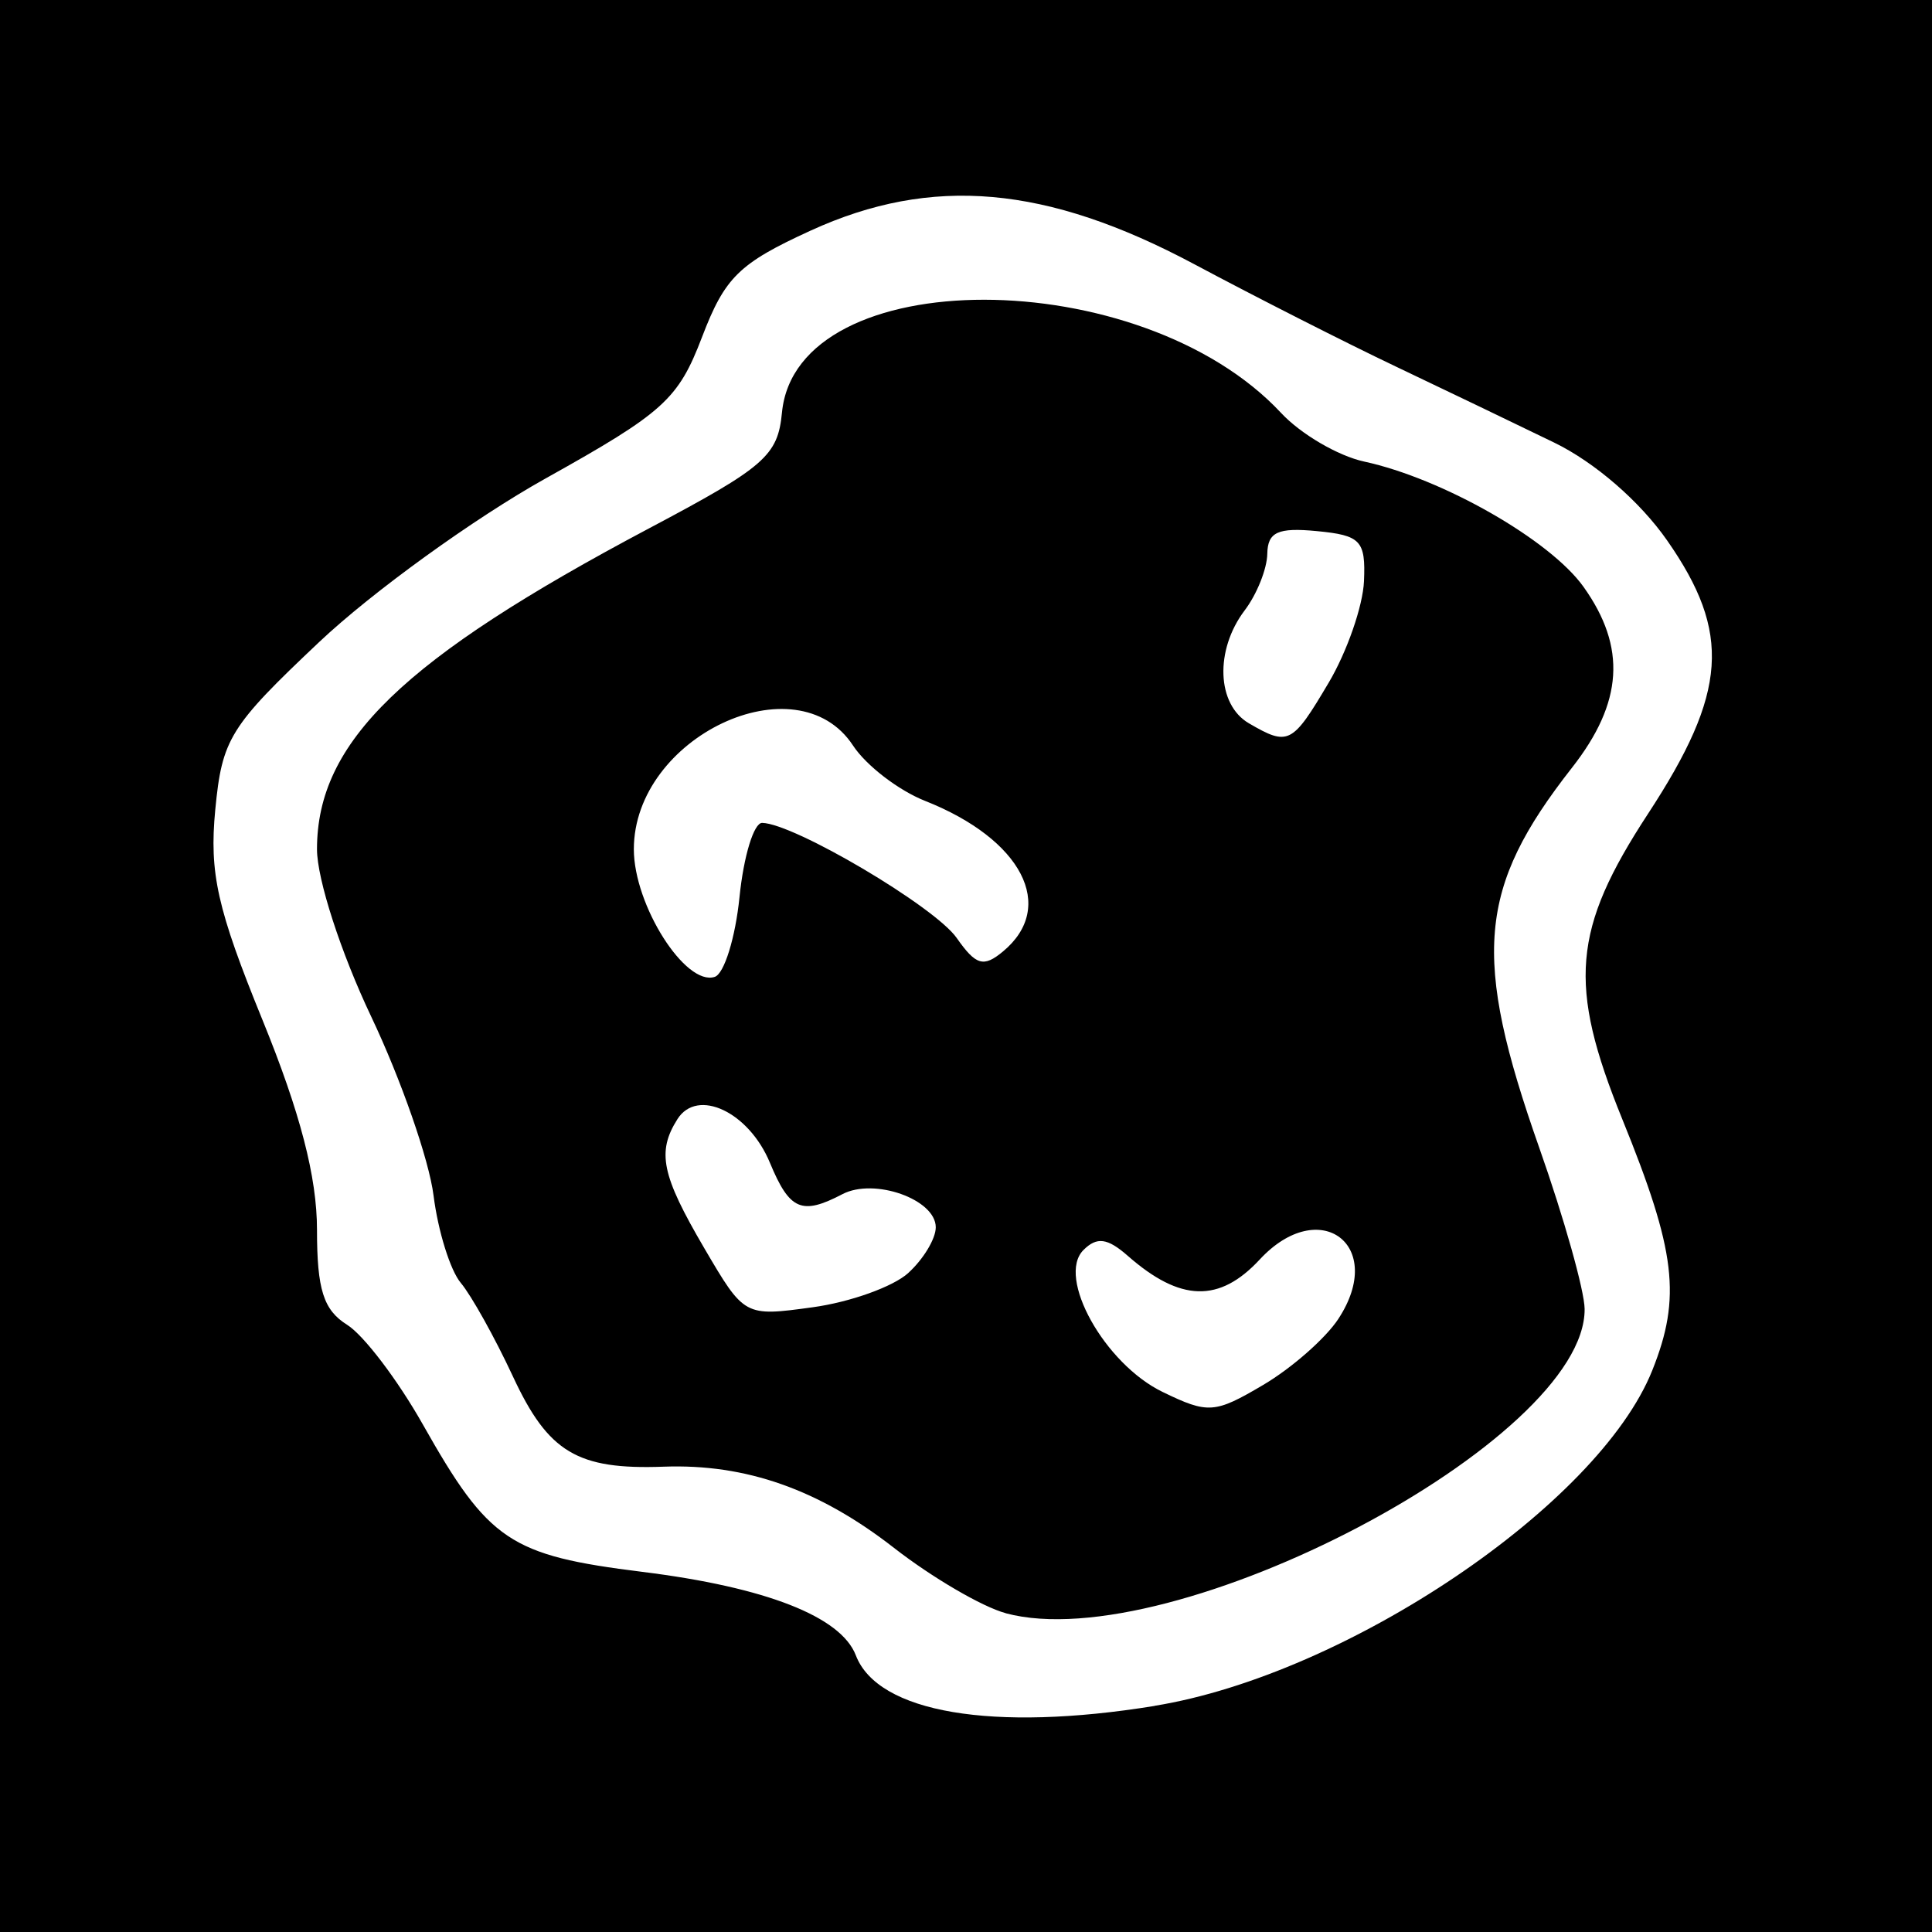 <?xml version="1.0" encoding="UTF-8" standalone="no"?>
<svg
   xmlns:dc="http://purl.org/dc/elements/1.1/"
   xmlns:cc="http://creativecommons.org/ns#"
   xmlns:rdf="http://www.w3.org/1999/02/22-rdf-syntax-ns#"
   xmlns:svg="http://www.w3.org/2000/svg"
   xmlns="http://www.w3.org/2000/svg"
   width="40"
   height="40"
   id="svg2"
   version="1.1">
  <rect width="100%" height="100%" fill="#808080" stroke="none"/>
  <g
     id="layer1"
     transform="translate(0,-1012.362)">
    <rect
       style="fill:#ffffff;fill-opacity:1;stroke:none"
       id="rect3803"
       width="35.625"
       height="34.965"
       x="2.093"
       y="1014.726" />
    <path
       style="fill:#000000"
       d="m 0,1032.362 0,-20 20,0 20,0 0,20 0,20 -20,0 -20,0 0,-20 z m 23.906,15.317 c 3.976,-0.646 9.187,-4.159 10.302,-6.943 0.606,-1.516 0.493,-2.463 -0.622,-5.207 -1.129,-2.779 -1.032,-3.925 0.536,-6.321 1.643,-2.511 1.729,-3.743 0.394,-5.657 -0.564,-0.809 -1.496,-1.616 -2.337,-2.025 -0.769,-0.374 -2.242,-1.081 -3.273,-1.572 -1.031,-0.49 -2.91,-1.444 -4.174,-2.119 -3.065,-1.637 -5.441,-1.846 -7.948,-0.699 -1.484,0.679 -1.776,0.966 -2.249,2.204 -0.494,1.292 -0.792,1.562 -3.236,2.926 -1.481,0.826 -3.592,2.351 -4.691,3.389 -1.852,1.748 -2.01,2.003 -2.151,3.47 -0.126,1.315 0.039,2.052 0.977,4.353 0.782,1.918 1.129,3.254 1.129,4.346 0,1.236 0.134,1.66 0.623,1.966 0.343,0.214 1.048,1.142 1.568,2.063 1.365,2.418 1.802,2.712 4.547,3.053 2.553,0.317 4.111,0.926 4.418,1.728 0.456,1.189 2.835,1.592 6.187,1.047 z m -3.084,-1.918 c -0.484,-0.13 -1.525,-0.738 -2.312,-1.351 -1.554,-1.211 -3.066,-1.744 -4.768,-1.682 -1.787,0.066 -2.39,-0.294 -3.12,-1.863 -0.377,-0.81 -0.864,-1.683 -1.081,-1.941 -0.218,-0.258 -0.472,-1.073 -0.565,-1.811 -0.093,-0.739 -0.674,-2.405 -1.291,-3.704 -0.629,-1.324 -1.122,-2.846 -1.122,-3.464 0,-2.224 1.778,-3.942 6.875,-6.644 2.401,-1.272 2.666,-1.503 2.752,-2.399 0.302,-3.117 7.423,-3.111 10.334,0.01 0.408,0.438 1.182,0.89 1.719,1.006 1.623,0.351 3.851,1.623 4.543,2.595 0.892,1.252 0.819,2.393 -0.24,3.744 -1.954,2.493 -2.075,3.905 -0.676,7.872 0.512,1.453 0.934,2.953 0.938,3.333 0.024,2.728 -8.529,7.225 -11.984,6.301 z m 6.889,-6.096 c 0.997,-1.522 -0.389,-2.564 -1.63,-1.226 -0.835,0.9 -1.644,0.878 -2.73,-0.075 -0.422,-0.371 -0.641,-0.4 -0.919,-0.122 -0.563,0.563 0.437,2.357 1.639,2.939 0.942,0.457 1.079,0.447 2.083,-0.146 0.591,-0.349 1.292,-0.965 1.557,-1.369 z m -8.907,-0.947 c 0.313,-0.284 0.57,-0.709 0.57,-0.946 0,-0.579 -1.274,-1.031 -1.933,-0.686 -0.843,0.441 -1.093,0.333 -1.501,-0.651 -0.436,-1.052 -1.501,-1.554 -1.914,-0.903 -0.43,0.679 -0.33,1.161 0.554,2.67 0.831,1.418 0.833,1.419 2.243,1.226 0.776,-0.106 1.667,-0.425 1.981,-0.709 z m -3.493,-7.787 c 0.086,-0.846 0.297,-1.536 0.469,-1.532 0.663,0.013 3.574,1.734 4.027,2.382 0.399,0.569 0.556,0.615 0.959,0.28 1.116,-0.926 0.393,-2.324 -1.612,-3.117 -0.55,-0.217 -1.221,-0.733 -1.492,-1.145 -1.163,-1.775 -4.539,-0.178 -4.539,2.146 0,1.157 1.068,2.841 1.675,2.642 0.196,-0.064 0.427,-0.809 0.513,-1.655 z m 12.195,-4.429 c 0.382,-0.644 0.712,-1.594 0.734,-2.109 0.036,-0.839 -0.067,-0.948 -0.976,-1.035 -0.806,-0.078 -1.018,0.019 -1.026,0.469 -0.005,0.312 -0.216,0.84 -0.469,1.173 -0.621,0.821 -0.579,1.949 0.088,2.337 0.817,0.476 0.896,0.436 1.648,-0.834 z"
       id="path3801" />
  </g>
</svg>
